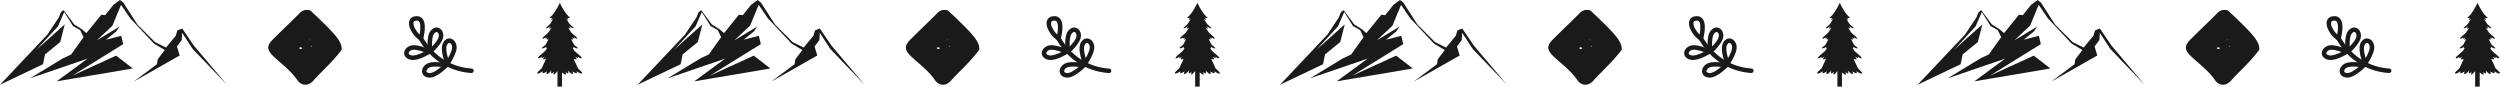 <svg xmlns="http://www.w3.org/2000/svg" viewBox="0 0 1834.89 63.57"><defs><style>.cls-1{fill:#1a1a1a;}</style></defs><g id="Layer_2" data-name="Layer 2"><g id="Layer_1-2" data-name="Layer 1"><path class="cls-1" d="M307.49,29a1.65,1.65,0,0,1,2.89-1.59,46.76,46.76,0,0,0,6.68,9.15,44.64,44.64,0,0,0,6.43,5.67,43.42,43.42,0,0,0,22.56,8.05,1.65,1.65,0,1,1-.2,3.29,46.73,46.73,0,0,1-24.29-8.67,47.77,47.77,0,0,1-6.91-6.09A49.83,49.83,0,0,1,307.5,29Z"/><path class="cls-1" d="M301.84,22.7c-1.41-2.56-2.09-5.24-1.44-7.34.4-1.3,1.65-3.49,5.56-3.48a5.18,5.18,0,0,1,4.28,2.06c3.16,4.19.59,13.68.28,14.75a1.63,1.63,0,0,1-1,1.1,1.67,1.67,0,0,1-1.49-.18A20.61,20.61,0,0,1,301.84,22.7Zm6-6.43a2.07,2.07,0,0,0-.22-.35,1.86,1.86,0,0,0-1.65-.74c-2.05,0-2.31.83-2.4,1.15-.59,1.91,1.3,6,4.39,9C308.56,22.12,308.87,18.17,307.82,16.27Z"/><path class="cls-1" d="M314.41,38.51a1.55,1.55,0,0,1-.19-.56c-.17-1.15-1.53-11.32,1.93-15.44,1.9-2.25,4.27-2.92,6.35-1.79C324.88,22,326,25.29,325,28.36c-1.34,4.43-7.39,10-8.08,10.58a1.63,1.63,0,0,1-1.66.32A1.67,1.67,0,0,1,314.41,38.51Zm7.26-14.11a1.87,1.87,0,0,0-.74-.78c-.83-.46-1.77.44-2.25,1-1.42,1.68-1.69,5.88-1.51,9.48,1.9-2,4.1-4.7,4.71-6.7A4,4,0,0,0,321.67,24.4Z"/><path class="cls-1" d="M297.17,41.09a4.21,4.21,0,0,1-.5-2.44c.22-2.69,2.79-5,6-5.39,4.6-.55,12.09,2.77,12.93,3.15a1.67,1.67,0,0,1,1,1.4,1.63,1.63,0,0,1-.77,1.5c-1,.62-9.75,6-14.91,4.43A5.91,5.91,0,0,1,297.17,41.09Zm13.9-2.93c-2.62-.93-6-1.87-8-1.62-1.8.21-3,1.4-3.09,2.39s1.12,1.44,1.84,1.65C303.89,41.2,307.85,39.77,311.07,38.16Z"/><path class="cls-1" d="M327,47.24l-.08-.18c-.43-1.07-4.17-10.64-1.78-15.46,1.31-2.63,3.45-3.84,5.74-3.24,2.61.68,4.45,3.62,4.27,6.82-.25,4.63-4.82,11.43-5.34,12.2a1.63,1.63,0,0,1-1.54.7A1.65,1.65,0,0,1,327,47.24Zm4.38-14.49a2.32,2.32,0,0,0-1.34-1.2c-.92-.25-1.61.84-2,1.52-1,2-.24,6.11.78,9.56,1.37-2.41,2.88-5.54,3-7.63A4.19,4.19,0,0,0,331.38,32.75Z"/><path class="cls-1" d="M310.3,54.38a4.11,4.11,0,0,1-.48-1.39c-.42-2.66,1.53-5.52,4.54-6.65,4.33-1.63,12.4-.17,13.31,0a1.65,1.65,0,0,1,.87,2.77c-.81.83-8.07,8.09-13.44,7.84C312.53,56.83,311,55.7,310.3,54.38Zm13.4-5.28c-2.76-.28-6.23-.41-8.18.33-1.71.64-2.59,2.08-2.44,3s1.43,1.14,2.17,1.18C317.45,53.76,321,51.43,323.7,49.1Z"/><path class="cls-1" d="M424,49.71c-.28-.65-1.84-4.11-3-6.56,1,.34,1.8.56,2,.4.65-.42-1.13-2.2-1.13-2.2a12,12,0,0,0,2.22,1.34c.37,0,0-1.08,0-1.08s2.16,1.76,2.78,1-4.48-4.19-5.57-5.73c-.25-.35-.61-.92-1-1.57a.83.83,0,0,0,.36,0c.48-.1,0-1,0-1s2.34,1.48,3.19,1.15-2.26-2.13-2.61-2.83c-.2-.39-1.22-2.31-2.06-3.89a2.35,2.35,0,0,0,1.32.22c.51-.34-.89-1.74-.89-1.74a9.37,9.37,0,0,0,1.76,1.05c.29,0,0-.85,0-.85s1.71,1.4,2.2.78-3.55-3.32-4.42-4.55c-.44-.62-1.34-2.08-2.11-3.37.6.36,1.4.76,1.61.58s-.45-.88-1.11-1.72c0,0,2.88,1.93,3.43,1.61s-2.28-2.37-2.91-3.16c-.35-.46-1.54-2.37-2.51-3.95.52.44,1.26,1,1.5.9s-.62-1.55-.62-1.55,1.69.48,1.9.23-1.11-1.2-2.43-2.75a44.69,44.69,0,0,1-5-8.44,45.23,45.23,0,0,1-5,8.44c-1.33,1.55-2.64,2.5-2.43,2.75s1.89-.23,1.89-.23-1,1.38-.61,1.55,1-.46,1.5-.9c-1,1.58-2.16,3.49-2.52,3.95-.63.79-3.44,2.83-2.9,3.16s3.42-1.61,3.42-1.61c-.65.84-1.45,1.42-1.1,1.72s1-.22,1.61-.58c-.78,1.29-1.67,2.75-2.11,3.37-.87,1.23-4.91,3.93-4.42,4.55s2.2-.78,2.2-.78-.29.85,0,.85a9.37,9.37,0,0,0,1.76-1.05s-1.41,1.4-.9,1.74c.17.11.69,0,1.33-.22-.85,1.58-1.86,3.5-2.06,3.89-.35.7-3.46,2.5-2.61,2.83s3.18-1.15,3.18-1.15-.48.92,0,1a.86.86,0,0,0,.37,0c-.41.65-.77,1.22-1,1.57-1.09,1.54-6.19,5-5.57,5.73s2.77-1,2.77-1-.36,1.08,0,1.08a11.66,11.66,0,0,0,2.22-1.34s-1.77,1.78-1.13,2.2c.24.16,1.08-.06,2-.4-1.12,2.45-2.68,5.91-3,6.56-.44,1-4.36,3.7-3.29,4.19s4-1.71,4-1.71-.6,1.36,0,1.52,3.09-1.35,3.09-1.35-.95,1.77-.16,2,3.54-2.82,3.54-2.82-.83,1.46-.37,2.15,1.9-1.17,1.9-1.17-.56,2.37,0,2.27,2.51-2.44,2.65-2.6V63.57h3.34V53.1a6.9,6.9,0,0,0,2.64,1.71c.58,0,0-2.27,0-2.27s1.44,1.85,1.9,1.17-.36-2.15-.36-2.15,2.76,3.06,3.54,2.82-.16-2-.16-2,2.48,1.5,3.09,1.35,0-1.52,0-1.52,2.94,2.2,4,1.71S424.4,50.74,424,49.71Z"/><polygon class="cls-1" points="0 62.19 29.55 30.91 34.78 25.38 43.2 12.75 44.73 8.92 46.71 7.45 54.44 17.91 60.24 21.56 63.4 24.31 74.38 10.78 77.19 11.15 83.23 3.55 88.04 0 90.48 1.84 100.79 17.91 113.73 30.86 121.86 34.91 128.97 26.28 130.24 22.25 133.76 20.92 142.29 33.49 166.58 62.19 141.45 35.97 133.69 24.05 133.4 29.36 129.9 34.11 131.84 40.73 98.18 59.85 115.23 47.08 115.76 43.53 120.94 36.7 112.99 31.98 95.6 13.44 88.83 3.56 82.53 18.86 71.01 29.64 87.73 19.5 85.23 23.17 77.82 29.14 88.98 26.28 90.43 32.4 53.07 55.51 85.23 40.83 97.44 50.26 41.59 59.69 64.3 43.02 22.05 57.46 46.1 42.85 52.2 39.99 61.3 27.29 58.84 22.11 53.55 19.11 47.12 8.79 42.54 19.35 26.81 36.45 47.52 17.91 44.2 30.86 33.04 39.93 31.57 47.13 0 62.19"/><path class="cls-1" d="M227.91,7.79a7.24,7.24,0,0,0-8.4,2.29C213.39,16.2,206.9,22.31,200.4,28.8c-5,5-4.58,8,.77,13,5.73,5.35,12.6,10.31,17.19,17.19,3.06,4.21,8,4.21,11.46.38,6.88-7.64,14.52-14.13,21-22.93C250.84,30.33,247,25.75,227.91,7.79Zm-8.4,27.51a1.44,1.44,0,0,1,2.29,0C221,36.44,220.27,36.06,219.51,35.3Zm7.26-6.5c0,.38.38.38.76.38C227.15,29.57,227.15,29.57,226.77,28.8Zm1.52,5.74a1.4,1.4,0,0,0,.39-1.15C229.44,34.54,228.68,34.15,228.29,34.54Z"/><path class="cls-1" d="M775.47,29a1.65,1.65,0,0,1,2.89-1.59A46.76,46.76,0,0,0,785,36.59a45.18,45.18,0,0,0,6.43,5.67A43.45,43.45,0,0,0,814,50.31a1.65,1.65,0,1,1-.19,3.29,46.73,46.73,0,0,1-24.3-8.67,47.77,47.77,0,0,1-6.91-6.09,49.83,49.83,0,0,1-7.15-9.8Z"/><path class="cls-1" d="M769.82,22.7c-1.41-2.56-2.09-5.24-1.44-7.34.4-1.3,1.65-3.49,5.56-3.48a5.18,5.18,0,0,1,4.28,2.06c3.17,4.19.59,13.68.29,14.75a1.66,1.66,0,0,1-2.51.92A20.53,20.53,0,0,1,769.82,22.7Zm6-6.43a3,3,0,0,0-.22-.35,1.88,1.88,0,0,0-1.66-.74c-2,0-2.3.83-2.4,1.15-.59,1.91,1.3,6,4.39,9C776.54,22.12,776.85,18.17,775.81,16.27Z"/><path class="cls-1" d="M782.39,38.51a1.54,1.54,0,0,1-.18-.56c-.17-1.15-1.54-11.32,1.93-15.44,1.89-2.25,4.27-2.92,6.35-1.79C792.86,22,794,25.29,793,28.36c-1.34,4.43-7.4,10-8.08,10.58a1.64,1.64,0,0,1-1.67.32A1.67,1.67,0,0,1,782.39,38.51Zm7.26-14.11a1.85,1.85,0,0,0-.73-.78c-.84-.46-1.78.44-2.26,1-1.41,1.68-1.69,5.88-1.51,9.48,1.9-2,4.11-4.7,4.71-6.7A3.92,3.92,0,0,0,789.65,24.4Z"/><path class="cls-1" d="M765.15,41.09a4.21,4.21,0,0,1-.5-2.44c.22-2.69,2.8-5,6-5.39,4.6-.55,12.09,2.77,12.93,3.15a1.65,1.65,0,0,1,.2,2.9c-1,.62-9.76,6-14.92,4.43A5.91,5.91,0,0,1,765.15,41.09Zm13.9-2.93c-2.61-.93-5.95-1.87-8-1.62-1.81.21-3,1.4-3.09,2.39s1.11,1.44,1.83,1.65C771.88,41.2,775.83,39.77,779.05,38.16Z"/><path class="cls-1" d="M795,47.24a1.42,1.42,0,0,1-.08-.18c-.44-1.07-4.18-10.64-1.79-15.46,1.31-2.63,3.46-3.84,5.75-3.24,2.61.68,4.44,3.62,4.27,6.82-.25,4.63-4.83,11.43-5.34,12.2a1.66,1.66,0,0,1-2.81-.14Zm4.37-14.49a2.33,2.33,0,0,0-1.33-1.2c-.92-.25-1.62.84-1.95,1.52-1,2-.25,6.11.78,9.56,1.37-2.41,2.87-5.54,3-7.63A4.28,4.28,0,0,0,799.36,32.75Z"/><path class="cls-1" d="M778.28,54.38A4.34,4.34,0,0,1,777.8,53c-.41-2.66,1.54-5.52,4.54-6.65,4.34-1.63,12.41-.17,13.31,0a1.63,1.63,0,0,1,1.27,1.12,1.65,1.65,0,0,1-.4,1.65c-.81.83-8.06,8.09-13.44,7.84C780.51,56.83,779,55.7,778.28,54.38Zm13.4-5.28c-2.76-.28-6.23-.41-8.18.33-1.7.64-2.59,2.08-2.44,3s1.43,1.14,2.18,1.18C785.43,53.76,788.94,51.43,791.68,49.1Z"/><path class="cls-1" d="M891.94,49.71c-.28-.65-1.85-4.11-3-6.56,1,.34,1.79.56,2,.4.64-.42-1.13-2.2-1.13-2.2a11.66,11.66,0,0,0,2.22,1.34c.36,0,0-1.08,0-1.08s2.15,1.76,2.77,1-4.48-4.19-5.57-5.73c-.25-.35-.61-.92-1-1.57a.88.88,0,0,0,.37,0c.48-.1,0-1,0-1s2.33,1.48,3.18,1.15-2.26-2.13-2.61-2.83c-.2-.39-1.21-2.31-2.06-3.89.64.21,1.16.33,1.33.22.51-.34-.9-1.74-.9-1.74a9.37,9.37,0,0,0,1.76,1.05c.29,0,0-.85,0-.85s1.71,1.4,2.2.78-3.55-3.32-4.41-4.55c-.45-.62-1.34-2.08-2.12-3.37.61.36,1.4.76,1.61.58s-.45-.88-1.1-1.72c0,0,2.88,1.93,3.42,1.61s-2.27-2.37-2.9-3.16c-.36-.46-1.55-2.37-2.52-3.95.52.44,1.27,1,1.5.9s-.61-1.55-.61-1.55,1.68.48,1.89.23-1.1-1.2-2.43-2.75a45.23,45.23,0,0,1-5-8.44,45.14,45.14,0,0,1-5,8.44c-1.33,1.55-2.64,2.5-2.44,2.75s1.9-.23,1.9-.23-1,1.38-.62,1.55,1-.46,1.5-.9c-1,1.58-2.15,3.49-2.51,3.95-.63.79-3.45,2.83-2.91,3.16s3.43-1.61,3.43-1.61c-.66.84-1.46,1.42-1.11,1.72s1-.22,1.61-.58c-.77,1.29-1.67,2.75-2.11,3.37-.87,1.23-4.9,3.93-4.41,4.55s2.19-.78,2.19-.78-.28.85,0,.85a9.37,9.37,0,0,0,1.76-1.05s-1.4,1.4-.89,1.74a2.35,2.35,0,0,0,1.32-.22c-.84,1.58-1.86,3.5-2.06,3.89-.35.7-3.45,2.5-2.61,2.83s3.19-1.15,3.19-1.15-.48.92,0,1a.83.83,0,0,0,.36,0c-.41.65-.77,1.22-1,1.57-1.09,1.54-6.19,5-5.57,5.73s2.78-1,2.78-1-.37,1.08,0,1.08a12,12,0,0,0,2.22-1.34s-1.78,1.78-1.13,2.2c.23.16,1.07-.06,2-.4-1.12,2.45-2.68,5.91-3,6.56-.45,1-4.37,3.7-3.3,4.19s4-1.71,4-1.71-.61,1.36,0,1.52,3.08-1.35,3.08-1.35-.94,1.77-.16,2S873,51.56,873,51.56s-.83,1.46-.36,2.15,1.9-1.17,1.9-1.17-.57,2.37,0,2.27,2.5-2.44,2.64-2.6V63.57h3.35V53.1c1,.84,2.1,1.71,2.64,1.71s0-2.27,0-2.27,1.43,1.85,1.9,1.17-.37-2.15-.37-2.15,2.76,3.06,3.55,2.82-.17-2-.17-2,2.48,1.5,3.09,1.35,0-1.52,0-1.52,2.95,2.2,4,1.71S892.38,50.74,891.94,49.71Z"/><polygon class="cls-1" points="467.98 62.19 497.53 30.91 502.76 25.38 511.18 12.75 512.72 8.92 514.7 7.45 522.42 17.91 528.23 21.56 531.38 24.31 542.36 10.78 545.18 11.15 551.22 3.55 556.02 0 558.47 1.84 568.77 17.91 581.72 30.86 589.85 34.91 596.96 26.28 598.23 22.25 601.74 20.92 610.27 33.49 634.57 62.19 609.44 35.97 601.68 24.05 601.38 29.36 597.88 34.11 599.83 40.73 566.16 59.85 583.22 47.08 583.75 43.53 588.92 36.7 580.97 31.98 563.59 13.44 556.82 3.56 550.52 18.86 538.99 29.64 555.72 19.5 553.22 23.17 545.8 29.14 556.96 26.28 558.41 32.4 521.05 55.51 553.22 40.83 565.42 50.26 509.57 59.69 532.28 43.02 490.04 57.46 514.09 42.85 520.19 39.99 529.28 27.29 526.82 22.11 521.53 19.11 515.11 8.79 510.52 19.35 494.8 36.45 515.5 17.91 512.18 30.86 501.03 39.93 499.56 47.13 467.98 62.19"/><path class="cls-1" d="M695.89,7.79a7.24,7.24,0,0,0-8.4,2.29c-6.11,6.12-12.61,12.23-19.1,18.72-5,5-4.59,8,.76,13,5.73,5.35,12.61,10.31,17.19,17.19,3.06,4.21,8,4.21,11.46.38,6.88-7.64,14.52-14.13,21-22.93C718.82,30.33,715,25.75,695.89,7.79Zm-8.4,27.51a1.44,1.44,0,0,1,2.29,0C689,36.44,688.25,36.06,687.49,35.3Zm7.26-6.5c0,.38.38.38.76.38C695.13,29.57,695.13,29.57,694.75,28.8Zm1.53,5.74a1.43,1.43,0,0,0,.38-1.15C697.42,34.54,696.66,34.15,696.28,34.54Z"/><path class="cls-1" d="M1247,29a1.64,1.64,0,0,1,2.88-1.59,46.76,46.76,0,0,0,6.68,9.15,45.18,45.18,0,0,0,6.43,5.67,43.45,43.45,0,0,0,22.56,8.05,1.65,1.65,0,0,1-.19,3.29,46.73,46.73,0,0,1-24.3-8.67,48.31,48.31,0,0,1-6.91-6.09A49.83,49.83,0,0,1,1247,29Z"/><path class="cls-1" d="M1241.31,22.7c-1.41-2.56-2.09-5.24-1.44-7.34.4-1.3,1.66-3.49,5.56-3.48a5.18,5.18,0,0,1,4.28,2.06c3.17,4.19.59,13.68.29,14.75a1.66,1.66,0,0,1-2.51.92A20.53,20.53,0,0,1,1241.31,22.7Zm6-6.43a3,3,0,0,0-.22-.35,1.86,1.86,0,0,0-1.66-.74c-2.05,0-2.3.83-2.4,1.15-.59,1.91,1.3,6,4.39,9C1248,22.12,1248.34,18.17,1247.3,16.27Z"/><path class="cls-1" d="M1253.88,38.51a1.54,1.54,0,0,1-.18-.56c-.17-1.15-1.53-11.32,1.93-15.44,1.89-2.25,4.27-2.92,6.35-1.79,2.37,1.28,3.46,4.57,2.53,7.64-1.34,4.43-7.4,10-8.08,10.58a1.63,1.63,0,0,1-1.66.32A1.65,1.65,0,0,1,1253.88,38.51Zm7.27-14.11a1.93,1.93,0,0,0-.74-.78c-.84-.46-1.78.44-2.26,1-1.41,1.68-1.69,5.88-1.51,9.48,1.91-2,4.11-4.7,4.71-6.7A4,4,0,0,0,1261.15,24.4Z"/><path class="cls-1" d="M1236.64,41.09a4.29,4.29,0,0,1-.5-2.44c.22-2.69,2.8-5,6-5.39,4.6-.55,12.1,2.77,12.93,3.15a1.65,1.65,0,0,1,.2,2.9c-1,.62-9.76,6-14.92,4.43A5.91,5.91,0,0,1,1236.64,41.09Zm13.9-2.93c-2.61-.93-6-1.87-8-1.62-1.81.21-3,1.4-3.09,2.39s1.11,1.44,1.83,1.65C1243.37,41.2,1247.33,39.77,1250.54,38.16Z"/><path class="cls-1" d="M1266.48,47.24a1.42,1.42,0,0,1-.08-.18c-.44-1.07-4.18-10.64-1.79-15.46,1.31-2.63,3.46-3.84,5.75-3.24,2.61.68,4.44,3.62,4.27,6.82-.25,4.63-4.82,11.43-5.34,12.2a1.66,1.66,0,0,1-2.81-.14Zm4.38-14.49a2.35,2.35,0,0,0-1.34-1.2c-.92-.25-1.62.84-2,1.52-1,2-.25,6.11.78,9.56,1.37-2.41,2.87-5.54,3-7.63A4.38,4.38,0,0,0,1270.86,32.75Z"/><path class="cls-1" d="M1249.77,54.38a4.09,4.09,0,0,1-.47-1.39c-.42-2.66,1.53-5.52,4.53-6.65,4.34-1.63,12.41-.17,13.31,0a1.63,1.63,0,0,1,1.27,1.12,1.67,1.67,0,0,1-.39,1.65c-.81.83-8.07,8.09-13.45,7.84C1252,56.83,1250.49,55.7,1249.77,54.38Zm13.4-5.28c-2.76-.28-6.23-.41-8.18.33-1.7.64-2.59,2.08-2.44,3s1.43,1.14,2.18,1.18C1256.92,53.76,1260.43,51.43,1263.17,49.1Z"/><path class="cls-1" d="M1363.43,49.71c-.28-.65-1.85-4.11-3-6.56,1,.34,1.79.56,2,.4.64-.42-1.13-2.2-1.13-2.2a12,12,0,0,0,2.22,1.34c.36,0,0-1.08,0-1.08s2.16,1.76,2.77,1-4.48-4.19-5.57-5.73c-.25-.35-.61-.92-1-1.57a.88.88,0,0,0,.37,0c.48-.1,0-1,0-1s2.33,1.48,3.18,1.15-2.25-2.13-2.61-2.83c-.2-.39-1.21-2.31-2.06-3.89.64.21,1.16.33,1.33.22.51-.34-.9-1.74-.9-1.74a9.37,9.37,0,0,0,1.76,1.05c.29,0,0-.85,0-.85s1.71,1.4,2.2.78-3.55-3.32-4.41-4.55c-.44-.62-1.34-2.08-2.12-3.37.61.36,1.4.76,1.61.58s-.45-.88-1.1-1.72c0,0,2.88,1.93,3.42,1.61s-2.27-2.37-2.9-3.16c-.36-.46-1.55-2.37-2.51-3.95.51.44,1.26,1,1.49.9s-.61-1.55-.61-1.55,1.68.48,1.89.23-1.1-1.2-2.43-2.75a45.23,45.23,0,0,1-5-8.44,45.14,45.14,0,0,1-5,8.44c-1.33,1.55-2.64,2.5-2.43,2.75s1.89-.23,1.89-.23-1,1.38-.62,1.55,1-.46,1.5-.9c-1,1.58-2.15,3.49-2.51,3.95-.63.79-3.45,2.83-2.91,3.16s3.43-1.61,3.43-1.61c-.66.84-1.46,1.42-1.11,1.72s1-.22,1.61-.58c-.77,1.29-1.67,2.75-2.11,3.37-.86,1.23-4.9,3.93-4.41,4.55s2.19-.78,2.19-.78-.28.85,0,.85a9.37,9.37,0,0,0,1.76-1.05s-1.4,1.4-.89,1.74a2.35,2.35,0,0,0,1.32-.22c-.84,1.58-1.86,3.5-2.06,3.89-.35.7-3.45,2.5-2.61,2.83s3.19-1.15,3.19-1.15-.48.92,0,1a.83.83,0,0,0,.36,0c-.41.65-.77,1.22-1,1.57-1.09,1.54-6.19,5-5.57,5.73s2.78-1,2.78-1-.37,1.08,0,1.08a12,12,0,0,0,2.22-1.34s-1.78,1.78-1.13,2.2c.24.16,1.07-.06,2-.4-1.11,2.45-2.68,5.91-3,6.56-.45,1-4.36,3.7-3.29,4.19s4-1.71,4-1.71-.61,1.36,0,1.52,3.09-1.35,3.09-1.35-1,1.77-.17,2,3.54-2.82,3.54-2.82-.83,1.46-.36,2.15,1.9-1.17,1.9-1.17-.57,2.37,0,2.27,2.5-2.44,2.64-2.6V63.57h3.35V53.1c1,.84,2.1,1.71,2.64,1.71s0-2.27,0-2.27,1.43,1.85,1.9,1.17-.36-2.15-.36-2.15,2.75,3.06,3.54,2.82-.17-2-.17-2,2.48,1.5,3.09,1.35,0-1.52,0-1.52,3,2.2,4,1.71S1363.87,50.74,1363.43,49.71Z"/><polygon class="cls-1" points="939.48 62.19 969.02 30.91 974.26 25.38 982.67 12.75 984.21 8.92 986.19 7.45 993.92 17.91 999.72 21.56 1002.87 24.31 1013.85 10.78 1016.67 11.15 1022.71 3.55 1027.51 0 1029.96 1.84 1040.26 17.91 1053.21 30.86 1061.34 34.91 1068.45 26.28 1069.72 22.25 1073.23 20.92 1081.76 33.49 1106.06 62.19 1080.93 35.97 1073.17 24.05 1072.87 29.36 1069.37 34.11 1071.32 40.73 1037.65 59.85 1054.71 47.08 1055.24 43.53 1060.41 36.7 1052.46 31.98 1035.08 13.44 1028.31 3.56 1022.01 18.86 1010.48 29.64 1027.21 19.5 1024.71 23.17 1017.29 29.14 1028.45 26.28 1029.9 32.4 992.54 55.51 1024.71 40.83 1036.91 50.26 981.07 59.69 1003.77 43.02 961.53 57.46 985.58 42.85 991.68 39.99 1000.77 27.29 998.31 22.11 993.02 19.11 986.6 8.79 982.01 19.35 966.29 36.45 986.99 17.91 983.67 30.86 972.52 39.93 971.05 47.13 939.48 62.19"/><path class="cls-1" d="M1167.39,7.79a7.25,7.25,0,0,0-8.41,2.29c-6.11,6.12-12.61,12.23-19.1,18.72-5,5-4.59,8,.76,13,5.73,5.35,12.61,10.31,17.19,17.19,3.06,4.21,8,4.21,11.47.38,6.87-7.64,14.52-14.13,21-22.93C1190.31,30.33,1186.49,25.75,1167.39,7.79ZM1159,35.3a1.44,1.44,0,0,1,2.29,0C1160.51,36.44,1159.75,36.06,1159,35.3Zm7.26-6.5c0,.38.38.38.76.38C1166.62,29.57,1166.62,29.57,1166.24,28.8Zm1.53,5.74a1.43,1.43,0,0,0,.38-1.15C1168.91,34.54,1168.15,34.15,1167.77,34.54Z"/><path class="cls-1" d="M1715,29a1.65,1.65,0,0,1,2.89-1.59,47.12,47.12,0,0,0,6.67,9.15,45.25,45.25,0,0,0,6.44,5.67,43.42,43.42,0,0,0,22.56,8.05,1.65,1.65,0,1,1-.2,3.29A46.73,46.73,0,0,1,1729,44.93a47.25,47.25,0,0,1-6.91-6.09A50.29,50.29,0,0,1,1715,29Z"/><path class="cls-1" d="M1709.29,22.7c-1.4-2.56-2.08-5.24-1.44-7.34.4-1.3,1.66-3.49,5.56-3.48a5.18,5.18,0,0,1,4.28,2.06c3.17,4.19.6,13.68.29,14.75a1.63,1.63,0,0,1-1,1.1,1.67,1.67,0,0,1-1.49-.18A20.74,20.74,0,0,1,1709.29,22.7Zm6-6.43a3,3,0,0,0-.22-.35,1.86,1.86,0,0,0-1.65-.74c-2.05,0-2.31.83-2.41,1.15-.59,1.91,1.3,6,4.4,9C1716,22.12,1716.33,18.17,1715.28,16.27Z"/><path class="cls-1" d="M1721.86,38.51a1.75,1.75,0,0,1-.18-.56c-.17-1.15-1.53-11.32,1.93-15.44,1.9-2.25,4.27-2.92,6.35-1.79,2.38,1.28,3.46,4.57,2.53,7.64-1.34,4.43-7.39,10-8.08,10.58a1.63,1.63,0,0,1-1.66.32A1.69,1.69,0,0,1,1721.86,38.51Zm7.27-14.11a1.87,1.87,0,0,0-.74-.78c-.84-.46-1.77.44-2.25,1-1.42,1.68-1.69,5.88-1.52,9.48,1.91-2,4.11-4.7,4.72-6.7A4,4,0,0,0,1729.13,24.4Z"/><path class="cls-1" d="M1704.62,41.09a4.37,4.37,0,0,1-.5-2.44c.23-2.69,2.8-5,6-5.39,4.59-.55,12.09,2.77,12.93,3.15a1.67,1.67,0,0,1,1,1.4,1.63,1.63,0,0,1-.77,1.5c-1,.62-9.76,6-14.92,4.43A5.91,5.91,0,0,1,1704.62,41.09Zm13.91-2.93c-2.62-.93-6-1.87-8-1.62-1.8.21-3,1.4-3.09,2.39s1.11,1.44,1.83,1.65C1711.35,41.2,1715.31,39.77,1718.53,38.16Z"/><path class="cls-1" d="M1734.46,47.24l-.08-.18c-.43-1.07-4.17-10.64-1.78-15.46,1.31-2.63,3.45-3.84,5.74-3.24,2.61.68,4.45,3.62,4.27,6.82-.25,4.63-4.82,11.43-5.34,12.2a1.63,1.63,0,0,1-1.54.7A1.65,1.65,0,0,1,1734.46,47.24Zm4.38-14.49a2.35,2.35,0,0,0-1.34-1.2c-.92-.25-1.61.84-2,1.52-1,2-.24,6.11.78,9.56,1.37-2.41,2.88-5.54,3-7.63A4.19,4.19,0,0,0,1738.84,32.75Z"/><path class="cls-1" d="M1717.76,54.38a4.11,4.11,0,0,1-.48-1.39c-.42-2.66,1.53-5.52,4.54-6.65,4.33-1.63,12.4-.17,13.31,0a1.65,1.65,0,0,1,.87,2.77c-.81.83-8.07,8.09-13.44,7.84C1720,56.83,1718.48,55.7,1717.76,54.38Zm13.4-5.28c-2.76-.28-6.23-.41-8.19.33-1.7.64-2.59,2.08-2.43,3s1.42,1.14,2.17,1.18C1724.91,53.76,1728.41,51.43,1731.16,49.1Z"/><path class="cls-1" d="M1831.41,49.71c-.28-.65-1.85-4.11-3-6.56,1,.34,1.79.56,2,.4.65-.42-1.13-2.2-1.13-2.2a12,12,0,0,0,2.22,1.34c.37,0,0-1.08,0-1.08s2.16,1.76,2.78,1-4.48-4.19-5.57-5.73c-.25-.35-.61-.92-1-1.57a.83.83,0,0,0,.36,0c.48-.1,0-1,0-1s2.34,1.48,3.19,1.15-2.26-2.13-2.61-2.83c-.2-.39-1.22-2.31-2.06-3.89A2.35,2.35,0,0,0,1828,29c.51-.34-.89-1.74-.89-1.74a9.37,9.37,0,0,0,1.76,1.05c.28,0,0-.85,0-.85s1.7,1.4,2.19.78-3.55-3.32-4.41-4.55c-.44-.62-1.34-2.08-2.11-3.37.6.36,1.39.76,1.61.58s-.45-.88-1.11-1.72c0,0,2.88,1.93,3.43,1.61s-2.28-2.37-2.91-3.16c-.36-.46-1.55-2.37-2.51-3.95.52.44,1.26,1,1.5.9s-.62-1.55-.62-1.55,1.68.48,1.89.23-1.1-1.2-2.43-2.75a45.14,45.14,0,0,1-5-8.44,45.23,45.23,0,0,1-5,8.44c-1.33,1.55-2.64,2.5-2.43,2.75s1.89-.23,1.89-.23-1,1.38-.61,1.55,1-.46,1.49-.9c-1,1.58-2.15,3.49-2.51,3.95-.63.79-3.45,2.83-2.9,3.16s3.42-1.61,3.42-1.61c-.65.84-1.45,1.42-1.1,1.72s1-.22,1.61-.58c-.78,1.29-1.68,2.75-2.12,3.37-.86,1.23-4.9,3.93-4.41,4.55s2.2-.78,2.2-.78-.29.85,0,.85a9.37,9.37,0,0,0,1.76-1.05s-1.41,1.4-.9,1.74c.17.11.69,0,1.33-.22-.85,1.58-1.86,3.5-2.06,3.89-.36.7-3.46,2.5-2.61,2.83s3.18-1.15,3.18-1.15-.48.92,0,1a.88.88,0,0,0,.37,0c-.41.65-.77,1.22-1,1.57-1.09,1.54-6.19,5-5.57,5.73s2.77-1,2.77-1-.36,1.08,0,1.08a12,12,0,0,0,2.22-1.34s-1.77,1.78-1.13,2.2c.24.16,1.07-.06,2-.4-1.11,2.45-2.68,5.91-3,6.56-.44,1-4.36,3.7-3.29,4.19s4-1.71,4-1.71-.61,1.36,0,1.52,3.09-1.35,3.09-1.35-1,1.77-.17,2,3.55-2.82,3.55-2.82-.83,1.46-.37,2.15,1.9-1.17,1.9-1.17-.57,2.37,0,2.27,2.51-2.44,2.64-2.6V63.57H1820V53.1a6.9,6.9,0,0,0,2.64,1.71c.57,0,0-2.27,0-2.27s1.44,1.85,1.9,1.17-.36-2.15-.36-2.15,2.76,3.06,3.54,2.82-.17-2-.17-2,2.49,1.5,3.09,1.35,0-1.52,0-1.52,3,2.2,4,1.71S1831.86,50.74,1831.41,49.71Z"/><polygon class="cls-1" points="1407.46 62.19 1437.01 30.91 1442.24 25.38 1450.65 12.75 1452.19 8.92 1454.17 7.45 1461.9 17.91 1467.7 21.56 1470.86 24.31 1481.84 10.78 1484.65 11.15 1490.69 3.55 1495.49 0 1497.94 1.84 1508.25 17.91 1521.19 30.86 1529.32 34.91 1536.43 26.28 1537.7 22.25 1541.22 20.92 1549.75 33.49 1574.04 62.19 1548.91 35.97 1541.15 24.05 1540.86 29.36 1537.35 34.11 1539.3 40.73 1505.64 59.85 1522.69 47.08 1523.22 43.53 1528.39 36.7 1520.45 31.98 1503.06 13.44 1496.29 3.56 1489.99 18.86 1478.47 29.64 1495.19 19.5 1492.69 23.17 1485.28 29.14 1496.43 26.28 1497.88 32.4 1460.53 55.51 1492.69 40.83 1504.89 50.26 1449.05 59.69 1471.75 43.02 1429.51 57.46 1453.56 42.85 1459.66 39.99 1468.76 27.29 1466.29 22.11 1461.01 19.11 1454.58 8.79 1450 19.35 1434.27 36.45 1454.97 17.91 1451.66 30.86 1440.5 39.93 1439.03 47.13 1407.46 62.19"/><path class="cls-1" d="M1635.37,7.79a7.26,7.26,0,0,0-8.41,2.29c-6.11,6.12-12.61,12.23-19.1,18.72-5,5-4.58,8,.77,13,5.72,5.35,12.6,10.31,17.19,17.19,3,4.21,8,4.21,11.46.38,6.88-7.64,14.52-14.13,21-22.93C1658.29,30.33,1654.47,25.75,1635.37,7.79ZM1627,35.3a1.45,1.45,0,0,1,2.3,0C1628.49,36.44,1627.73,36.06,1627,35.3Zm7.26-6.5c0,.38.39.38.77.38C1634.61,29.57,1634.61,29.57,1634.22,28.8Zm1.53,5.74a1.43,1.43,0,0,0,.38-1.15C1636.9,34.54,1636.13,34.15,1635.75,34.54Z"/></g></g></svg>